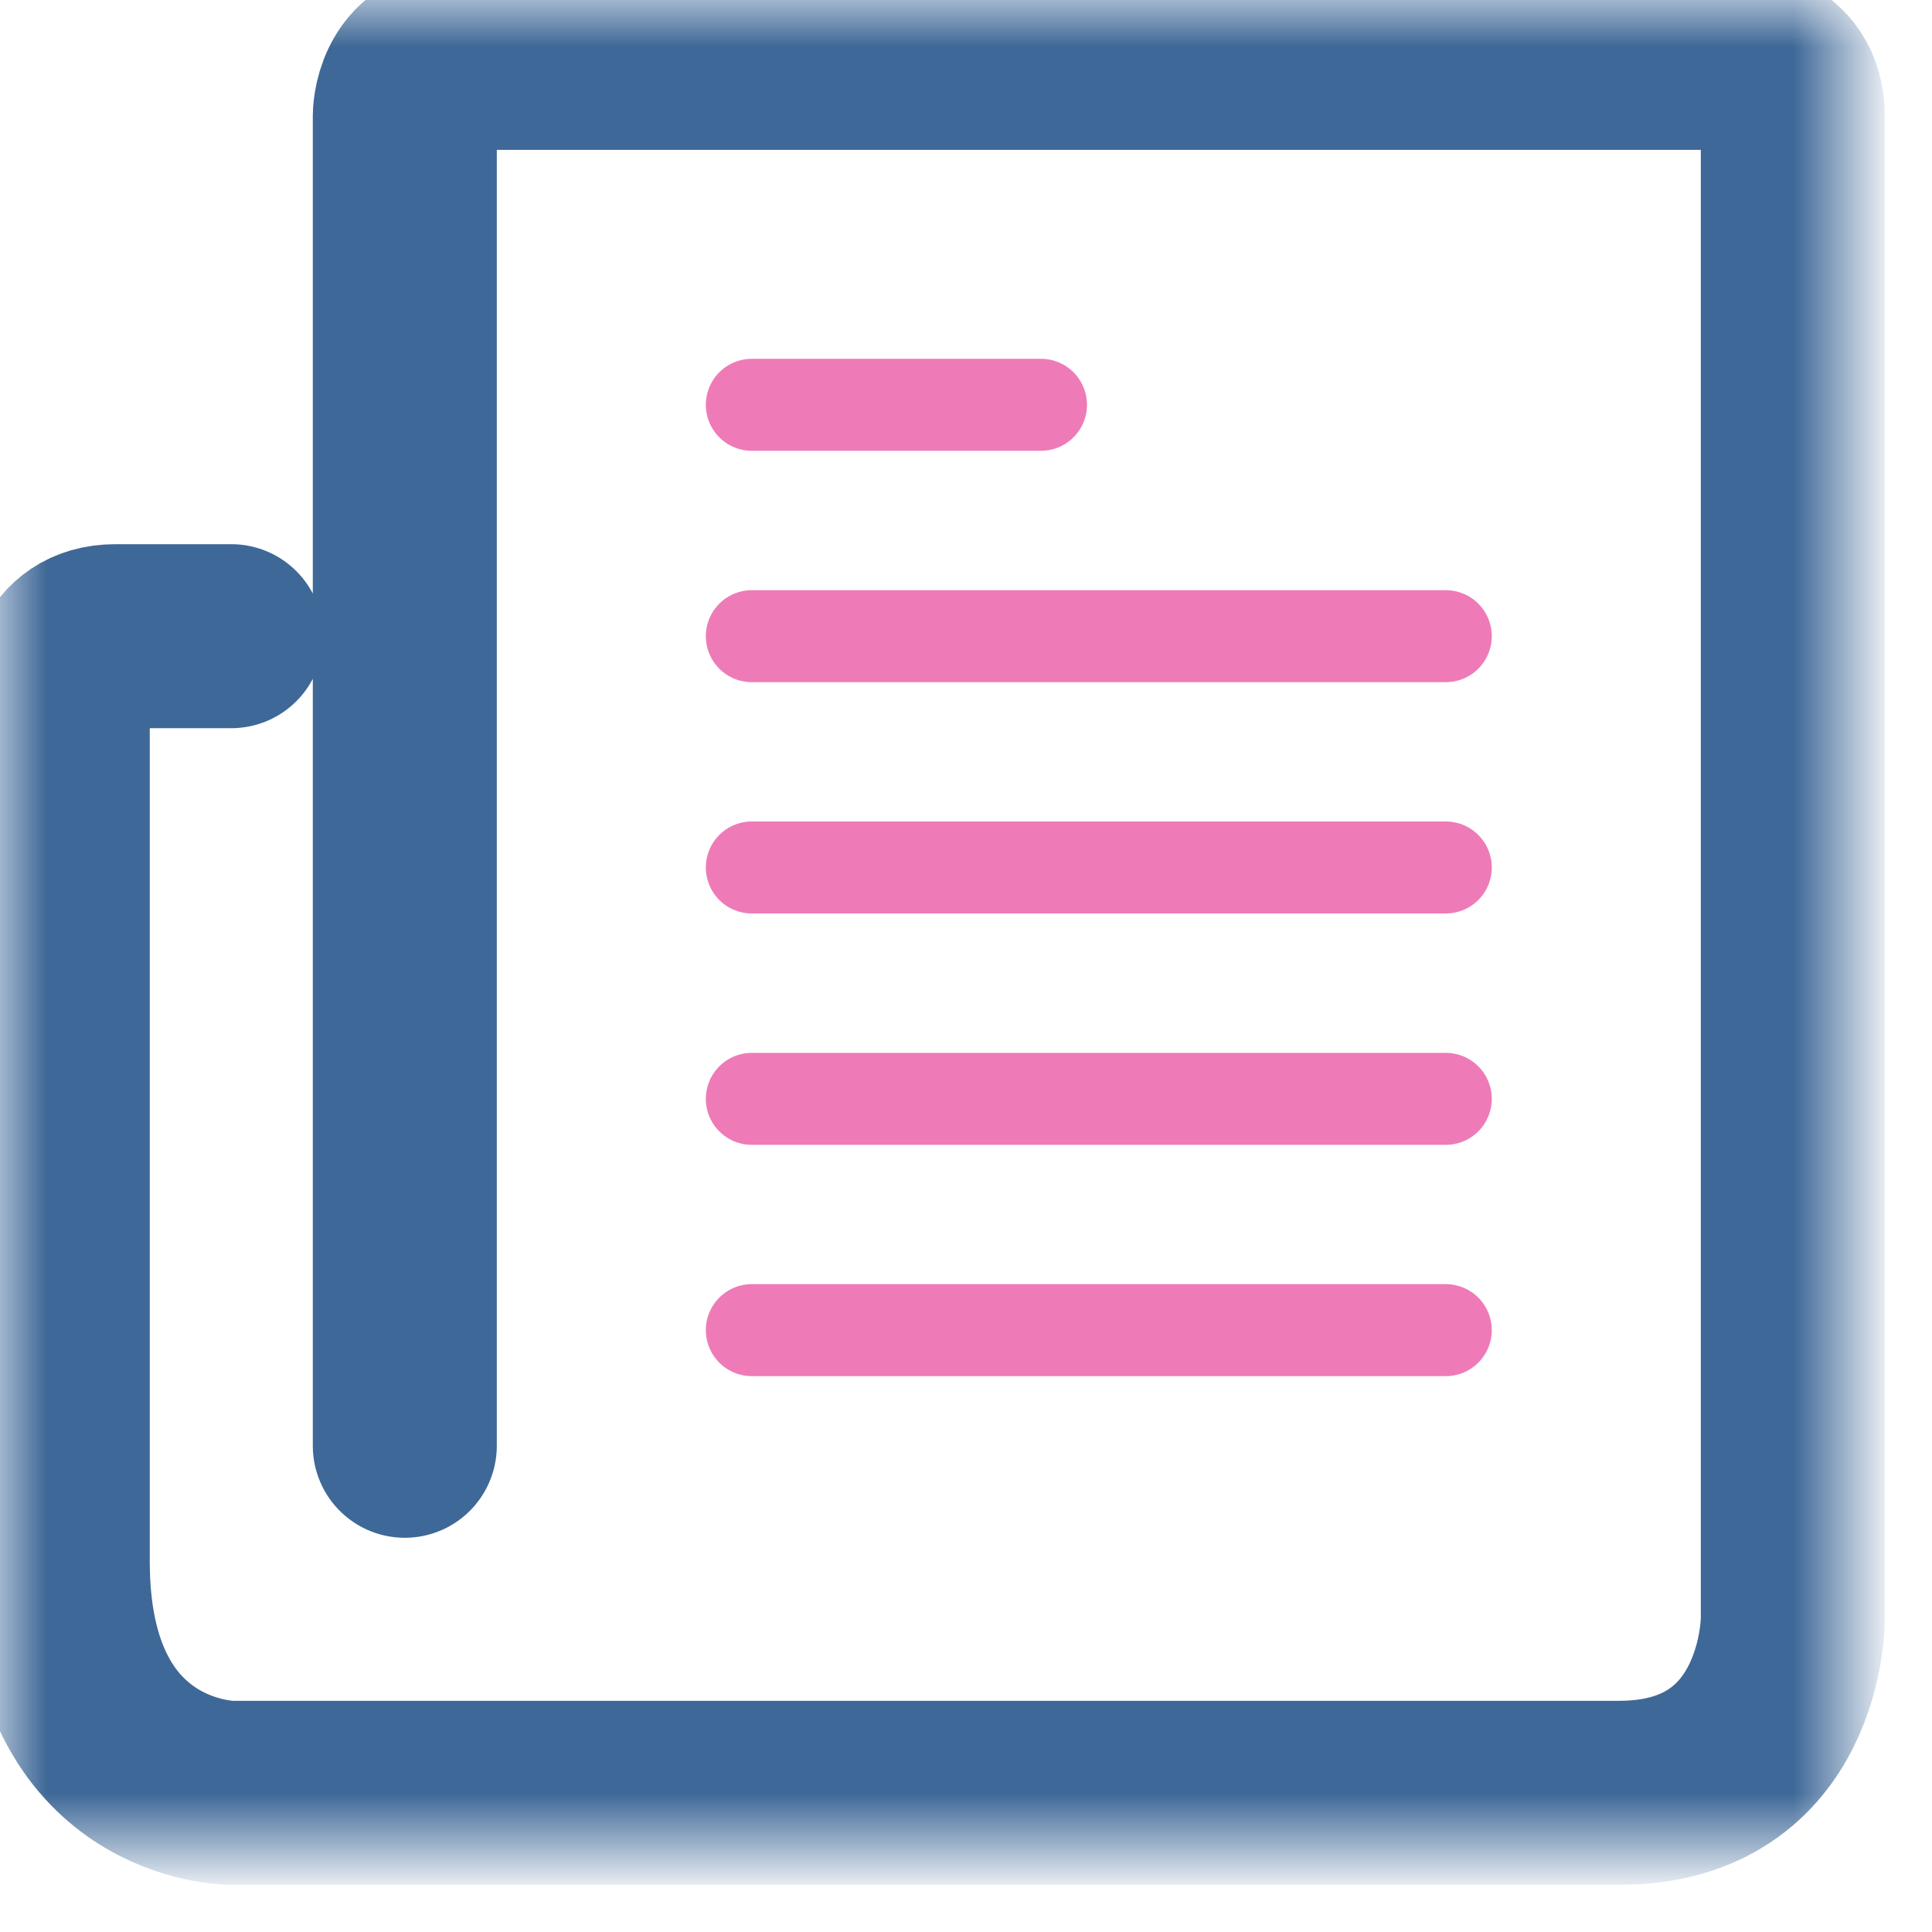<svg width="21" height="21" viewBox="0 0 21 21" fill="none" xmlns="http://www.w3.org/2000/svg">
<mask id="mask0_46_1036" style="mask-type:luminance" maskUnits="userSpaceOnUse" x="0" y="0" width="21" height="21">
<path d="M20.116 0H0V20.116H20.116V0Z" fill="white"/>
</mask>
<g mask="url(#mask0_46_1036)">
<path d="M4.4 15.715V1.26C4.4 1.26 4.4 0.629 5.029 0.629H18.858C18.858 0.629 19.487 0.632 19.487 1.26V17.604C19.487 17.604 19.487 19.487 17.601 19.487H2.514C2.514 19.487 0.628 19.49 0.628 16.976V7.547C0.628 7.547 0.628 6.915 1.257 6.915H2.514" stroke="#3E6897" stroke-width="2" stroke-linecap="round" stroke-linejoin="round"/>
</g>
<path d="M8.172 4.4H11.315M8.172 6.915H15.715M8.172 9.429H15.715M8.172 11.944H15.715M8.172 14.458H15.715" stroke="#EE7BB7" stroke-linecap="round" stroke-linejoin="round"/>
</svg>

